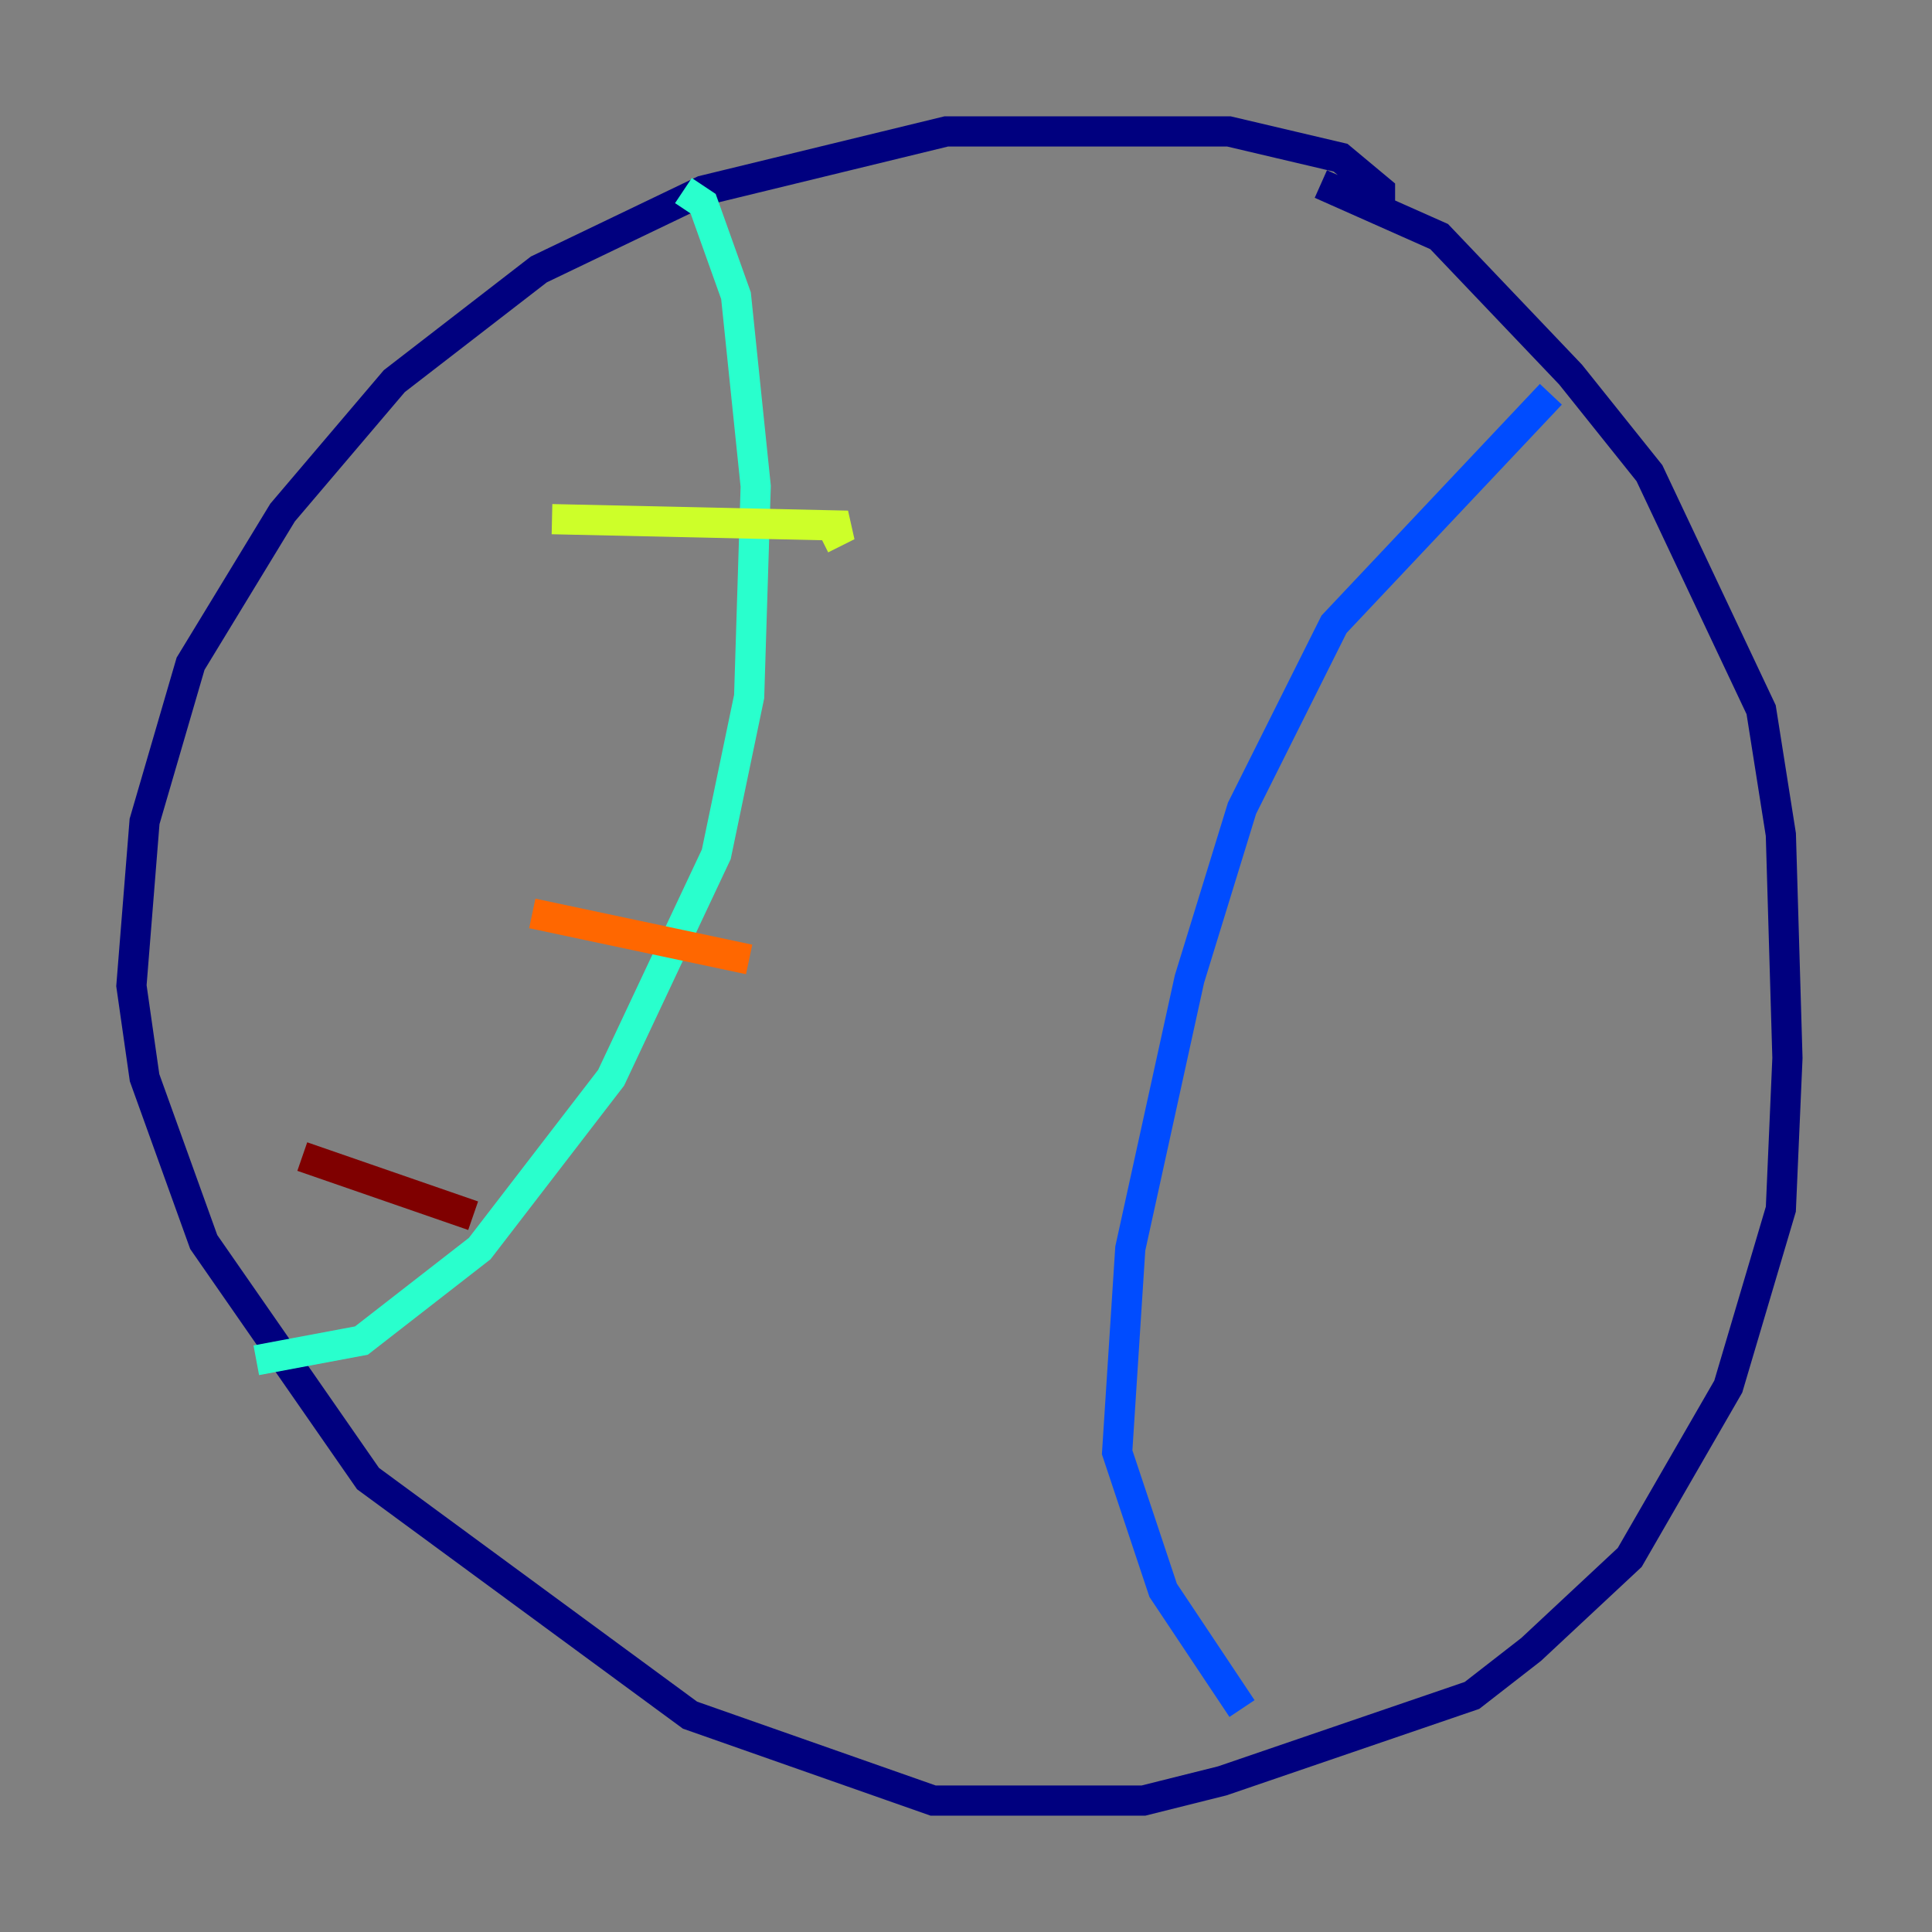 <?xml version="1.0" encoding="utf-8" ?>
<svg baseProfile="tiny" height="128" version="1.2" viewBox="0,0,128,128" width="128" xmlns="http://www.w3.org/2000/svg" xmlns:ev="http://www.w3.org/2001/xml-events" xmlns:xlink="http://www.w3.org/1999/xlink"><rect x="0" y="0" width="128" height="128" fill="#808080" stroke="none"/><defs /><polyline fill="none" points="91.429,14.367 91.429,12.626 88.816,10.449 81.415,8.707 62.694,8.707 46.585,12.626 35.701,17.85 26.122,25.252 18.721,33.959 12.626,43.973 9.578,54.422 8.707,65.306 9.578,71.401 13.497,82.286 24.381,97.959 45.714,113.633 61.823,119.293 75.755,119.293 80.98,117.986 97.524,112.326 101.442,109.279 107.973,103.184 114.503,91.864 117.986,80.109 118.422,70.095 117.986,55.292 116.68,47.02 109.279,31.347 104.054,24.816 95.347,15.674 87.51,12.191" stroke="#00007f" stroke-width="2" /><polyline fill="none" points="102.748,26.122 88.381,41.361 82.286,53.551 78.803,64.871 74.884,82.721 74.014,96.218 77.061,105.361 82.286,113.197" stroke="#004cff" stroke-width="2" /><polyline fill="none" points="45.279,12.626 46.585,13.497 48.762,19.592 50.068,32.218 49.633,46.15 47.456,56.599 40.49,71.401 31.782,82.721 23.946,88.816 16.98,90.122" stroke="#29ffcd" stroke-width="2" /><polyline fill="none" points="54.422,35.701 56.163,34.83 36.571,34.395" stroke="#cdff29" stroke-width="2" /><polyline fill="none" points="49.633,63.565 35.265,60.517" stroke="#ff6700" stroke-width="2" /><polyline fill="none" points="31.347,80.544 20.027,76.626" stroke="#7f0000" stroke-width="2" /></svg>